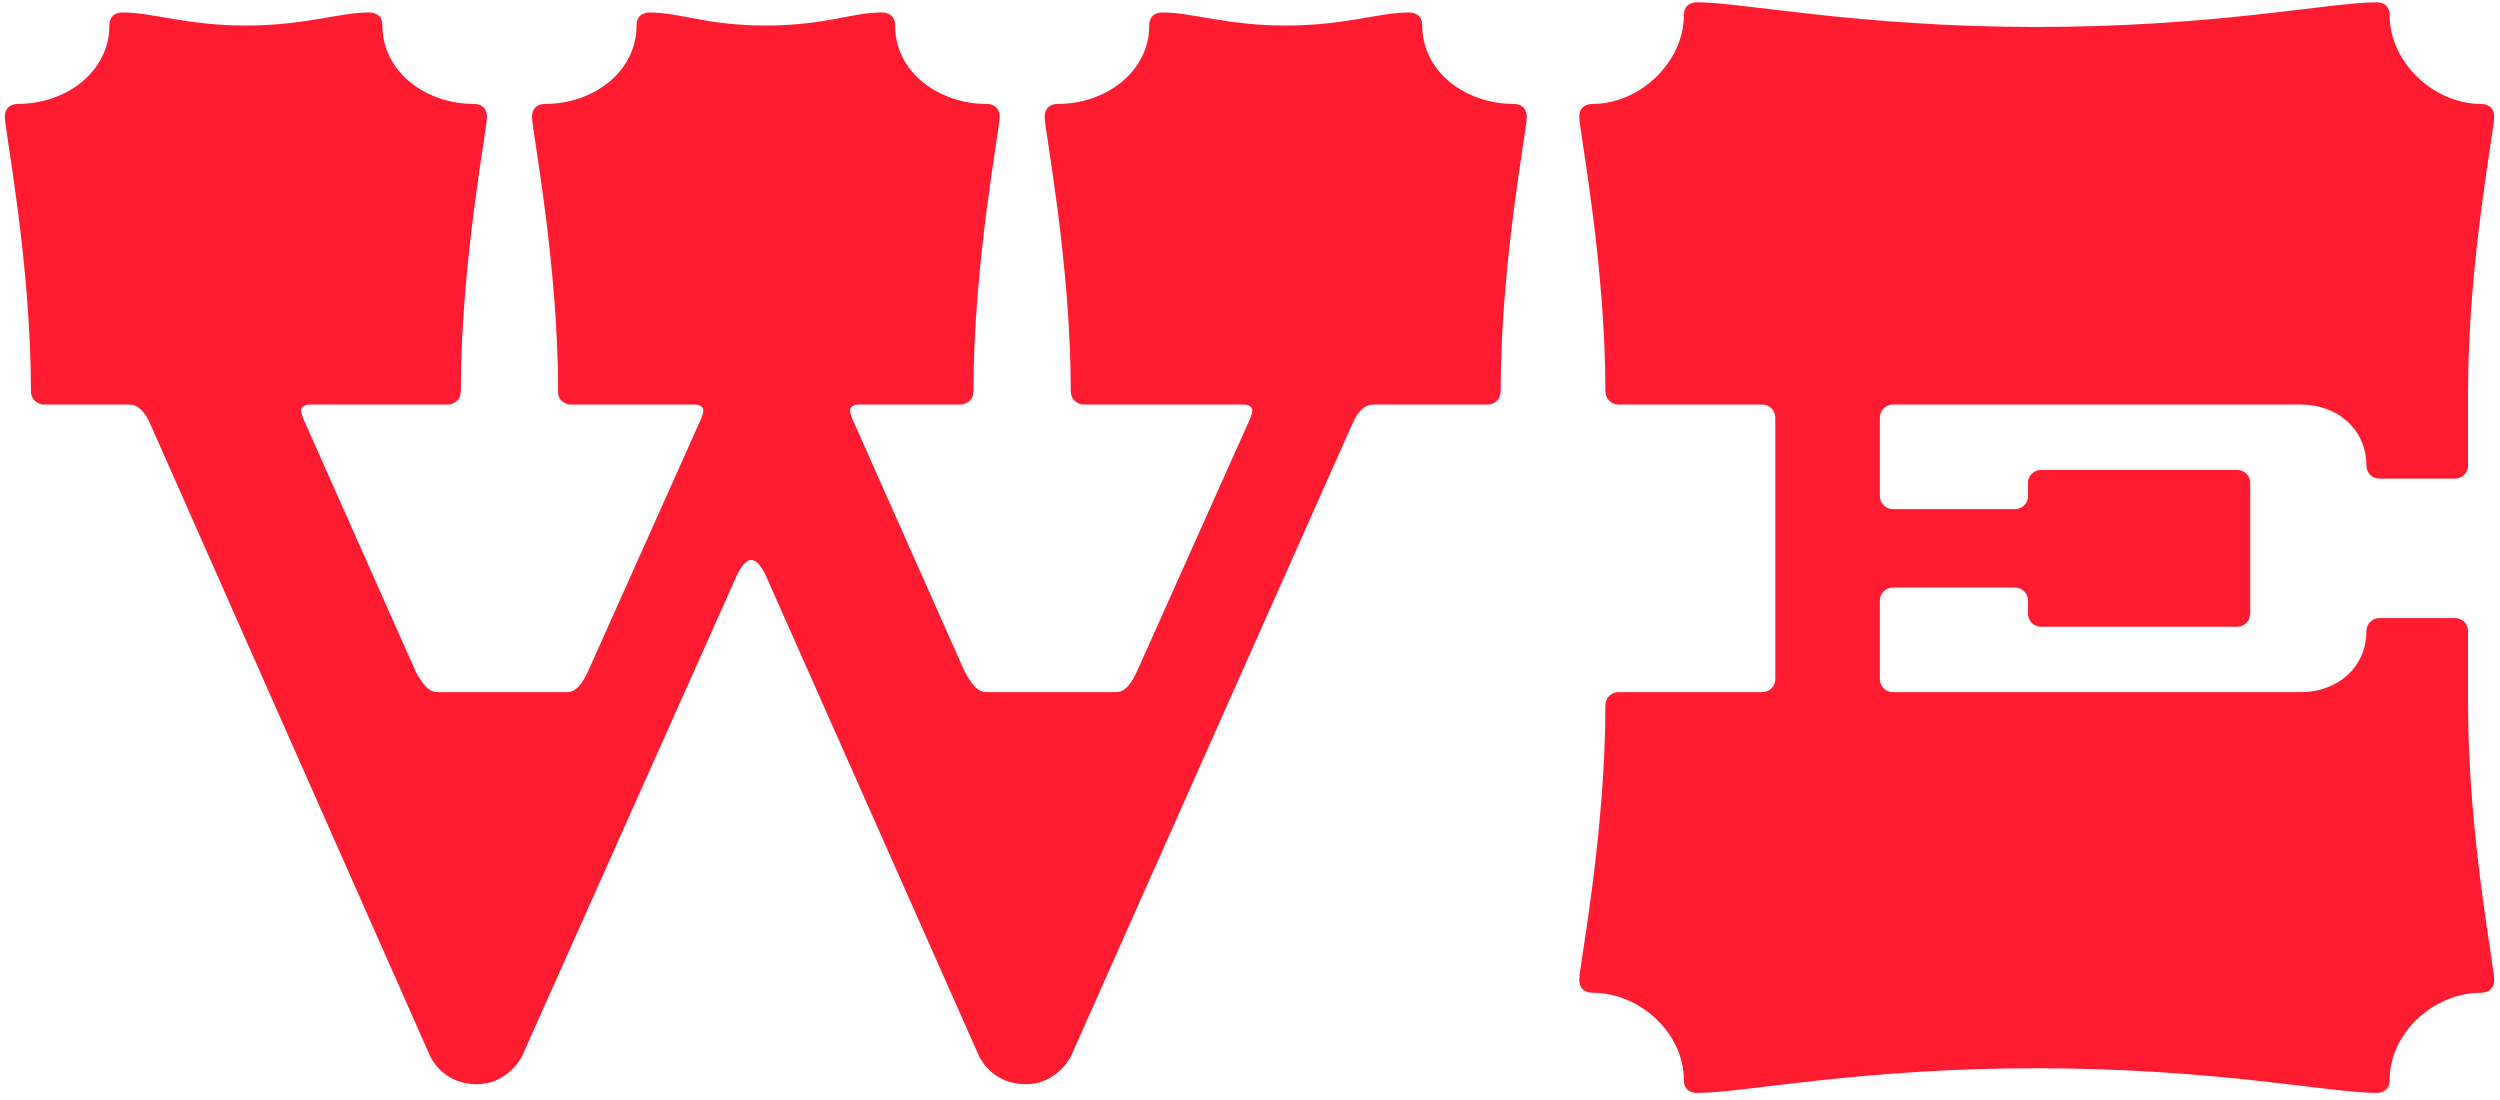 <svg width="241" height="106" viewBox="0 0 241 106" fill="none" xmlns="http://www.w3.org/2000/svg">
<path d="M145.923 10.02C141.303 10.02 137.103 6.94 137.103 2.46C137.103 1.2 135.983 1.2 135.843 1.2C132.903 1.2 129.683 2.46 123.943 2.46C118.203 2.46 114.983 1.2 112.043 1.2C111.903 1.2 110.783 1.2 110.783 2.46C110.783 6.94 106.583 10.02 101.963 10.02C101.823 10.02 100.703 10.02 100.703 11.28C100.703 12.54 103.223 25.28 103.223 37.74C103.223 38.44 103.783 39 104.483 39H119.883C120.443 39 120.723 39.28 120.723 39.56C120.723 39.98 120.303 40.82 120.303 40.82L109.523 64.9C108.823 66.3 108.263 66.72 107.563 66.72H95.103C94.403 66.72 93.843 66.3 93.003 64.76L82.363 40.82C82.363 40.82 81.943 39.98 81.943 39.56C81.943 39.28 82.223 39 82.783 39H92.583C93.283 39 93.843 38.44 93.843 37.74C93.843 25.28 96.363 12.54 96.363 11.28C96.363 10.02 95.243 10.02 95.103 10.02C90.483 10.02 86.283 6.94 86.283 2.46C86.283 1.2 85.163 1.2 85.023 1.2C82.083 1.2 79.563 2.46 73.823 2.46C68.083 2.46 65.563 1.2 62.623 1.2C62.483 1.2 61.363 1.2 61.363 2.46C61.363 6.94 57.163 10.02 52.543 10.02C52.403 10.02 51.283 10.02 51.283 11.28C51.283 12.54 53.803 25.28 53.803 37.74V37.88C53.803 38.3 54.083 38.72 54.503 38.86C54.643 39 54.923 39 55.063 39H66.963C67.523 39 67.803 39.28 67.803 39.56C67.803 39.98 67.383 40.82 67.383 40.82L56.603 64.9C55.903 66.3 55.343 66.72 54.643 66.72H42.183C41.483 66.72 40.923 66.3 40.083 64.76L29.443 40.82C29.443 40.82 29.023 39.98 29.023 39.56C29.023 39.28 29.303 39 29.863 39H43.163C43.863 39 44.423 38.44 44.423 37.74C44.423 25.28 46.943 12.54 46.943 11.28C46.943 10.02 45.823 10.02 45.683 10.02C41.063 10.02 36.863 6.94 36.863 2.46C36.863 1.2 35.743 1.2 35.603 1.2C32.663 1.2 29.443 2.46 23.703 2.46C17.963 2.46 14.743 1.2 11.803 1.2C11.663 1.2 10.543 1.2 10.543 2.46C10.543 6.94 6.343 10.02 1.723 10.02C1.583 10.02 0.463 10.02 0.463 11.28C0.463 12.54 2.983 25.28 2.983 37.74C2.983 38.44 3.543 39 4.243 39H12.503C13.203 39 13.903 39.56 14.463 40.82L41.483 101.86C41.763 102.42 43.023 104.52 45.963 104.52C48.623 104.52 50.023 102.42 50.303 101.86L70.883 55.8C70.883 55.8 71.583 53.98 72.423 53.98C73.263 53.98 73.963 55.8 73.963 55.8L94.403 101.86C94.683 102.42 95.943 104.52 98.883 104.52C101.543 104.52 102.943 102.42 103.223 101.86L130.383 40.82C130.943 39.56 131.643 39 132.343 39H143.403C144.103 39 144.663 38.44 144.663 37.74C144.663 25.28 147.183 12.54 147.183 11.28C147.183 10.02 146.063 10.02 145.923 10.02Z" fill="#FF1C31"/>
<path d="M237.92 60.84C237.92 60.14 237.36 59.58 236.66 59.58H229.38C228.68 59.58 228.12 60.14 228.12 60.84C228.12 64.34 225.32 66.72 221.82 66.72H182.48C181.78 66.72 181.22 66.16 181.22 65.46V57.9C181.22 57.2 181.78 56.64 182.48 56.64H194.24C194.94 56.64 195.5 57.2 195.5 57.9V59.16C195.5 59.86 196.06 60.42 196.76 60.42H215.66C216.36 60.42 216.92 59.86 216.92 59.16V46.56C216.92 45.86 216.36 45.3 215.66 45.3H196.76C196.06 45.3 195.5 45.86 195.5 46.56V47.82C195.5 48.52 194.94 49.08 194.24 49.08H182.48C181.78 49.08 181.22 48.52 181.22 47.82V40.26C181.22 39.56 181.78 39 182.48 39H221.82C225.32 39 228.12 41.38 228.12 44.88C228.12 45.58 228.68 46.14 229.38 46.14H236.66C237.36 46.14 237.92 45.58 237.92 44.88V37.74C237.92 25.28 240.44 12.54 240.44 11.28C240.44 10.02 239.32 10.02 239.18 10.02C234.56 10.02 230.36 5.96 230.36 1.48C230.36 0.22 229.24 0.22 229.1 0.22C224.62 0.22 213.56 2.6 196.34 2.6C179.12 2.6 168.06 0.22 163.58 0.22C163.44 0.22 162.32 0.22 162.32 1.48C162.32 5.96 158.12 10.02 153.5 10.02C153.36 10.02 152.24 10.02 152.24 11.28C152.24 12.54 154.76 25.28 154.76 37.74C154.76 38.44 155.32 39 156.02 39H169.88C170.58 39 171.14 39.56 171.14 40.26V65.46C171.14 66.16 170.58 66.72 169.88 66.72H156.02C155.32 66.72 154.76 67.28 154.76 67.98C154.76 80.44 152.24 93.18 152.24 94.44C152.24 95.7 153.36 95.7 153.5 95.7C158.12 95.7 162.32 99.62 162.32 104.1C162.32 105.36 163.44 105.36 163.58 105.36C168.06 105.36 179.12 102.98 196.34 102.98C213.56 102.98 224.62 105.36 229.1 105.36C229.24 105.36 230.36 105.36 230.36 104.1C230.36 99.62 234.56 95.7 239.18 95.7C239.32 95.7 240.44 95.7 240.44 94.44C240.44 93.18 237.92 80.44 237.92 67.98V60.84Z" fill="#FF1C31"/>
</svg>
